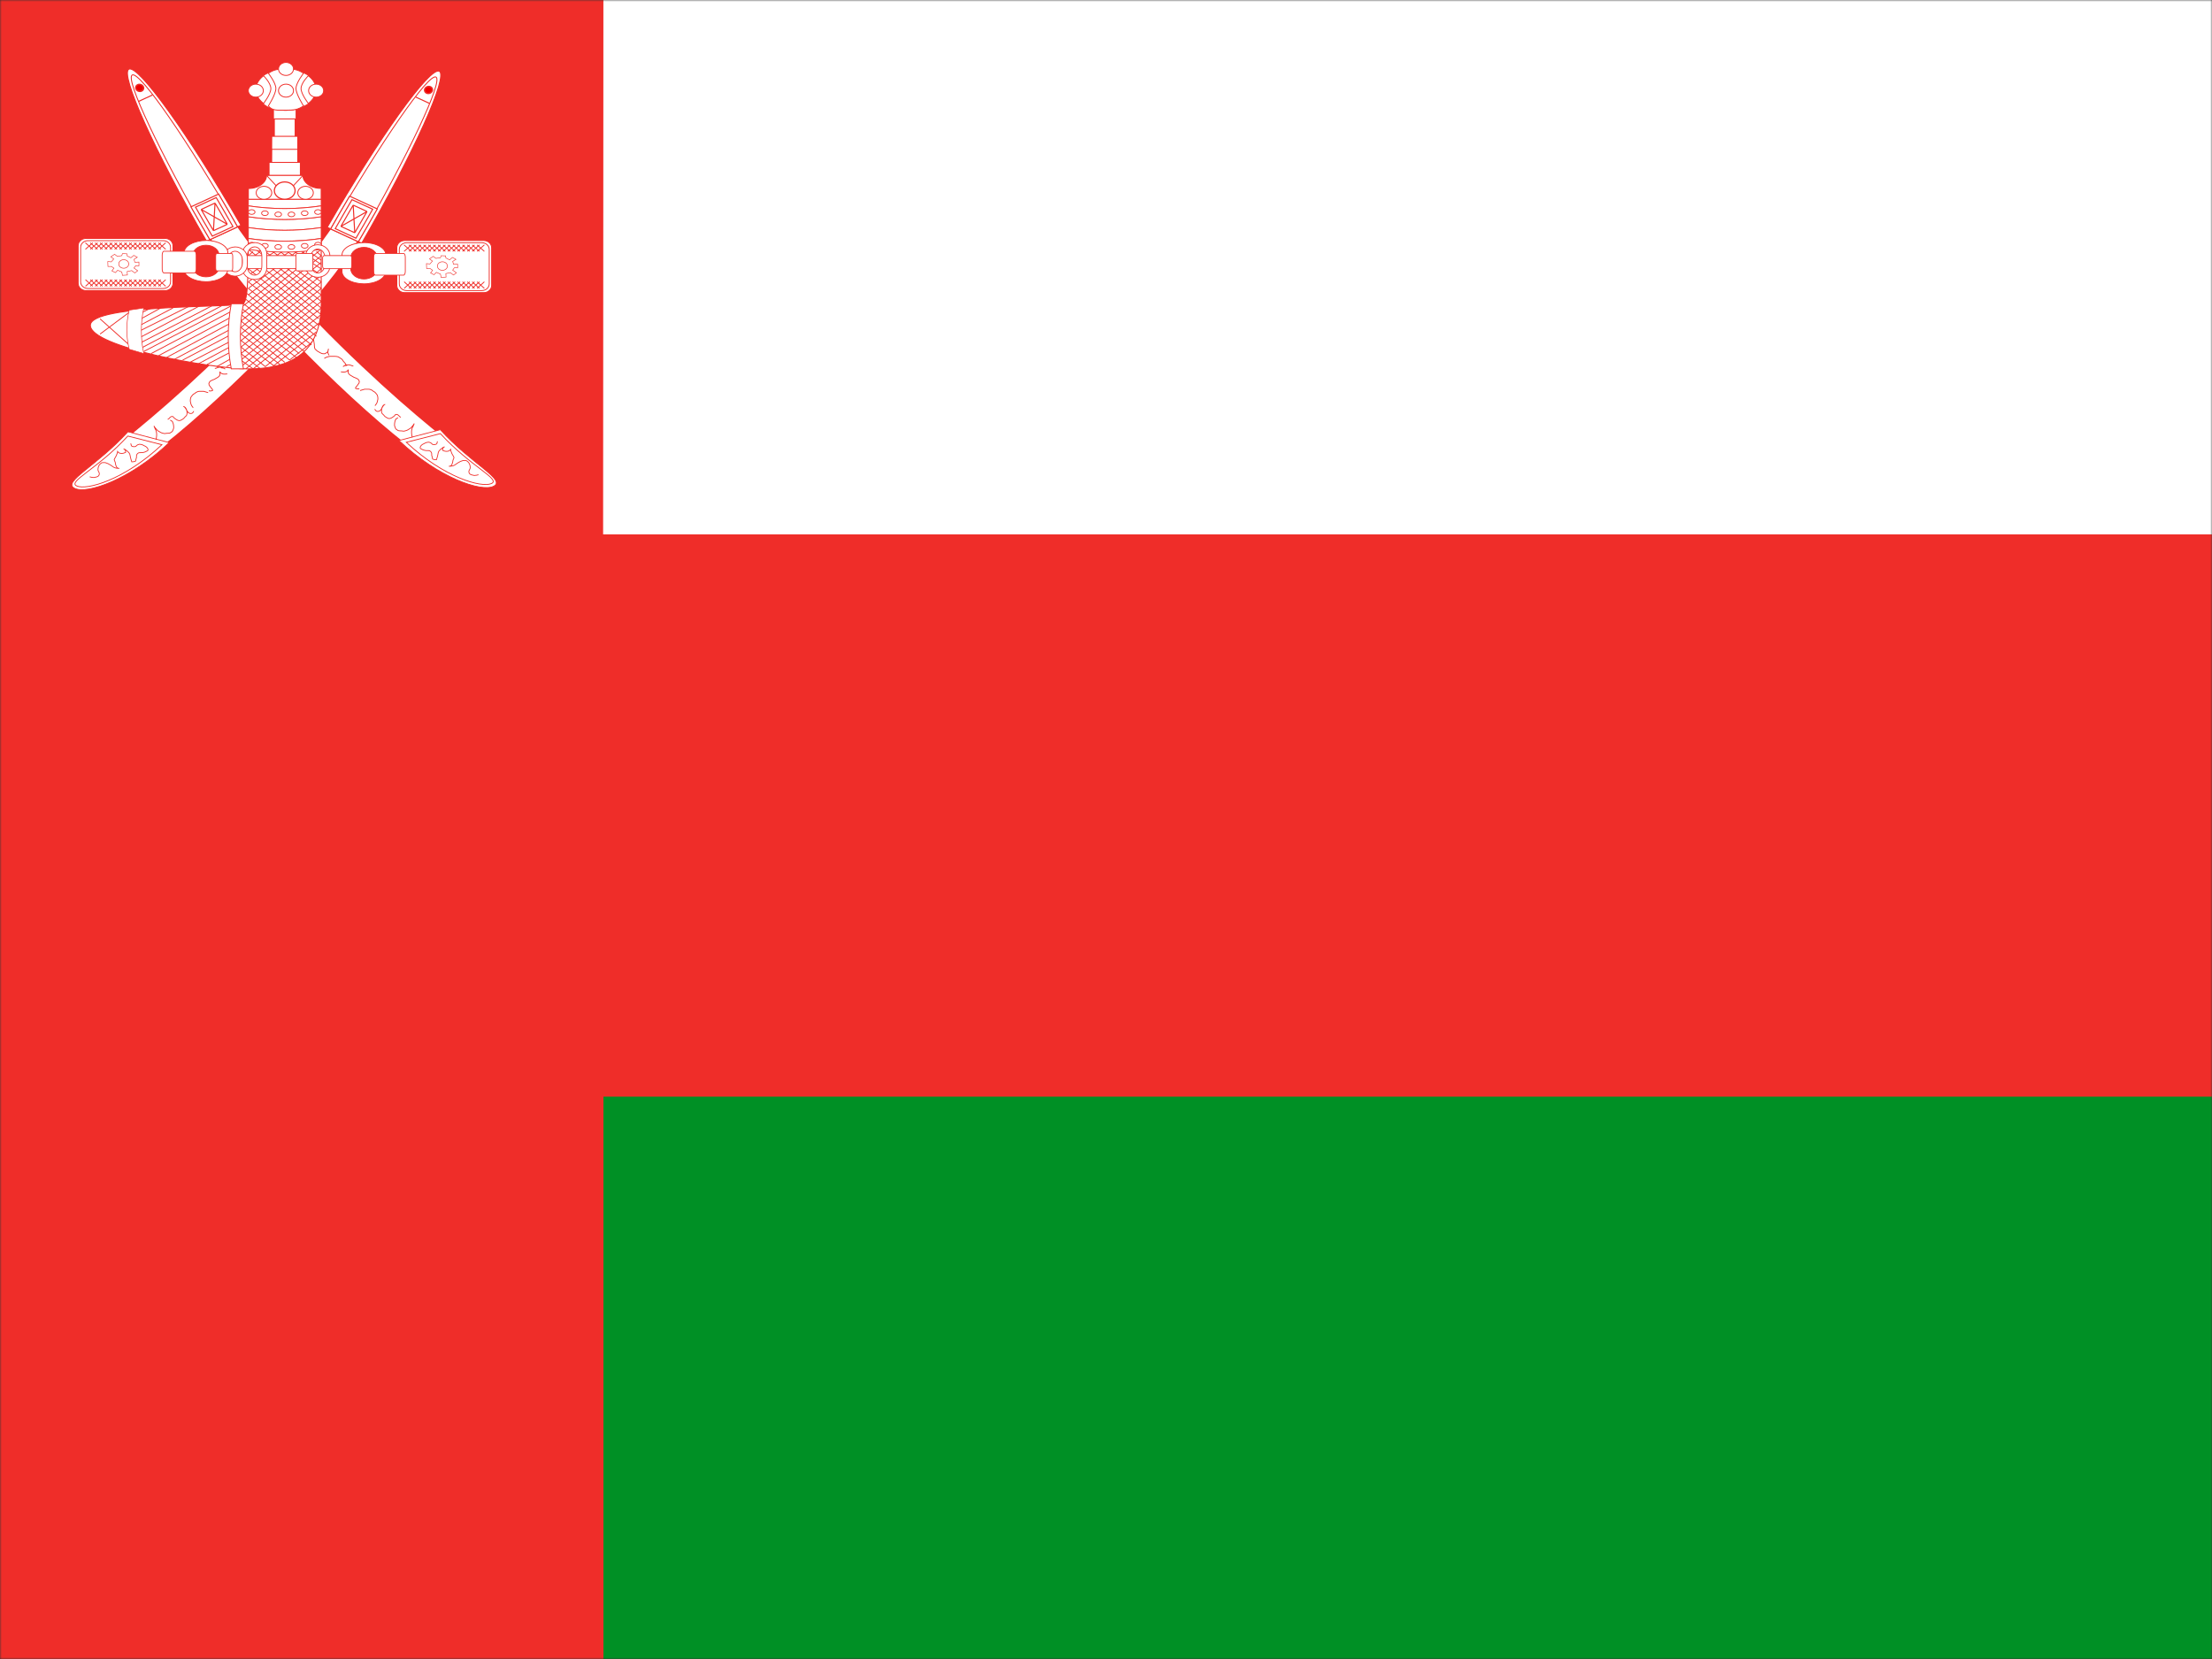 <svg width="640" height="480" viewBox="0 0 640 480" fill="none" xmlns="http://www.w3.org/2000/svg">
<rect x="0" y="0" width="640" height="480" fill="#333333" stroke="none"/>
<g clip-path="url(#clip0_3921_7037)">
<mask id="mask0_3921_7037" style="mask-type:luminance" maskUnits="userSpaceOnUse" x="0" y="0" width="640" height="480">
<path d="M0 0H640V480H0V0Z" fill="white"/>
</mask>
<g mask="url(#mask0_3921_7037)">
<path fill-rule="evenodd" clip-rule="evenodd" d="M-3.301 -21.6H698.999V531.4H-3.301V-21.6Z" fill="#EF2D29"/>
<path fill-rule="evenodd" clip-rule="evenodd" d="M174.6 317.3H710.3V525H174.6V317.3Z" fill="#009025"/>
<path fill-rule="evenodd" clip-rule="evenodd" d="M174.6 -35.4H739.5V154.6H174.5L174.6 -35.4Z" fill="white"/>
<path d="M140 69.589H117.055C115.817 69.589 114.812 70.526 114.812 71.683V82.578C114.812 83.734 115.817 84.671 117.055 84.671H140C141.238 84.671 142.242 83.734 142.242 82.578V71.683C142.242 70.526 141.238 69.589 140 69.589Z" fill="white" stroke="#EF2D28" stroke-width="0.263"/>
<path d="M139.424 70.228H117.651C116.478 70.228 115.527 71.094 115.527 72.162V82.134C115.527 83.202 116.478 84.068 117.651 84.068H139.424C140.597 84.068 141.548 83.202 141.548 82.134V72.162C141.548 71.094 140.597 70.228 139.424 70.228Z" fill="white" stroke="#EF2D28" stroke-width="0.244"/>
<path fill-rule="evenodd" clip-rule="evenodd" d="M127.627 73.978L128.939 74.03L128.993 74.633L130.074 75.183L130.912 74.487L131.926 75.038L130.98 75.64L131.21 76.471L132.399 76.419V77.509L131.453 77.468L130.966 78.153L132.048 78.932L131.21 79.575L130.304 78.89L128.993 79.16L129.06 80.167L127.627 80.271L127.438 79.295L126.249 78.797L125.586 79.482L124.572 78.973L125.167 78.194L124.451 77.696H123.437L123.383 76.273L124.397 76.367L125.113 75.536L124.275 74.892L125.356 74.165L126.127 74.757L127.438 74.57L127.627 73.978Z" fill="white" stroke="#EF2D28" stroke-width="0.154"/>
<path d="M128.001 78.207C128.802 78.207 129.451 77.654 129.451 76.973C129.451 76.292 128.802 75.74 128.001 75.74C127.2 75.74 126.551 76.292 126.551 76.973C126.551 77.654 127.2 78.207 128.001 78.207Z" fill="white" stroke="#EF2D28" stroke-width="0.166"/>
<path fill-rule="evenodd" clip-rule="evenodd" d="M119.04 70.849L116.916 72.73L119.04 70.849ZM120.449 70.849L118.326 72.73L120.449 70.849ZM121.839 70.849L119.735 72.73L121.839 70.849ZM123.248 70.849L121.144 72.73L123.248 70.849ZM124.657 70.849L122.553 72.73L124.657 70.849ZM126.066 70.849L123.962 72.73L126.066 70.849ZM127.475 70.849L125.372 72.73L127.475 70.849ZM128.885 70.849L126.781 72.73L128.885 70.849ZM130.294 70.849L128.17 72.73L130.294 70.849ZM131.703 70.849L129.56 72.73L131.703 70.849ZM133.073 70.849L130.969 72.73L133.073 70.849ZM134.482 70.849L132.378 72.73L134.482 70.849ZM128.865 70.849L126.781 72.73L128.865 70.849ZM135.911 70.849L133.807 72.73L135.911 70.849ZM137.32 70.849L135.216 72.73L137.32 70.849ZM138.729 70.849L136.625 72.73L138.729 70.849ZM140.138 70.849L138.035 72.73L140.138 70.849ZM138.035 70.849L140.138 72.73L138.035 70.849ZM136.625 70.849L138.729 72.73L136.625 70.849ZM135.216 70.849L137.32 72.73L135.216 70.849ZM133.807 70.849L135.911 72.73L133.807 70.849ZM132.398 70.849L134.502 72.73L132.398 70.849ZM130.989 70.849L133.092 72.73L130.989 70.849ZM129.579 70.849L131.703 72.73L129.579 70.849ZM128.17 70.849L130.274 72.73L128.17 70.849ZM126.741 70.849L128.865 72.73L126.741 70.849ZM125.352 70.849L127.456 72.73L125.352 70.849ZM123.943 70.849L126.046 72.73L123.943 70.849ZM122.533 70.849L124.637 72.73L122.533 70.849ZM128.17 70.849L130.274 72.73L128.17 70.849ZM121.144 70.849L123.228 72.73L121.144 70.849ZM119.715 70.849L121.839 72.73L119.715 70.849ZM118.306 70.849L120.429 72.73L118.306 70.849ZM116.896 70.849L119.04 72.73L116.896 70.849ZM119.04 81.531L116.936 83.429L119.04 81.531ZM120.429 81.531L118.306 83.429L120.429 81.531ZM121.858 81.531L119.735 83.429L121.858 81.531ZM123.248 81.531L121.144 83.429L123.248 81.531ZM124.657 81.531L122.553 83.429L124.657 81.531ZM126.066 81.531L123.962 83.429L126.066 81.531ZM127.475 81.531L125.391 83.429L127.475 81.531ZM128.885 81.531L126.781 83.429L128.885 81.531ZM130.294 81.531L128.17 83.429L130.294 81.531ZM131.683 81.531L129.56 83.429L131.683 81.531ZM133.132 81.531L131.008 83.429L133.132 81.531ZM134.522 81.531L132.418 83.429L134.522 81.531ZM128.885 81.531L126.781 83.429L128.885 81.531ZM135.911 81.531L133.807 83.429L135.911 81.531ZM137.32 81.531L135.216 83.429L137.32 81.531ZM138.729 81.531L136.625 83.429L138.729 81.531ZM140.138 81.531L138.035 83.429L140.138 81.531ZM138.035 81.531L140.138 83.429L138.035 81.531ZM136.625 81.531L138.729 83.429L136.625 81.531ZM135.216 81.531L137.32 83.429L135.216 81.531ZM133.807 81.531L135.911 83.429L133.807 81.531ZM132.398 81.531L134.502 83.429L132.398 81.531ZM130.989 81.531L133.112 83.429L130.989 81.531ZM129.56 81.531L131.683 83.429L129.56 81.531ZM128.17 81.531L130.274 83.429L128.17 81.531ZM126.781 81.531L128.885 83.429L126.781 81.531ZM125.372 81.531L127.475 83.429L125.372 81.531ZM123.962 81.531L126.066 83.429L123.962 81.531ZM122.553 81.531L124.657 83.429L122.553 81.531ZM128.19 81.531L130.294 83.429L128.19 81.531ZM121.164 81.531L123.248 83.429L121.164 81.531ZM119.735 81.531L121.858 83.429L119.735 81.531ZM118.326 81.531L120.449 83.429L118.326 81.531ZM116.936 81.531L119.04 83.429L116.936 81.531Z" fill="white"/>
<path d="M119.04 70.849L116.916 72.73M120.449 70.849L118.326 72.73M121.839 70.849L119.735 72.73M123.248 70.849L121.144 72.73M124.657 70.849L122.553 72.73M126.066 70.849L123.962 72.73M127.475 70.849L125.372 72.73M128.885 70.849L126.781 72.73L128.865 70.849M130.294 70.849L128.17 72.73M131.703 70.849L129.56 72.73M133.073 70.849L130.969 72.73M134.482 70.849L132.378 72.73M135.911 70.849L133.807 72.73M137.32 70.849L135.216 72.73M138.729 70.849L136.625 72.73M140.138 70.849L138.035 72.73M138.035 70.849L140.138 72.73M136.625 70.849L138.729 72.73M135.216 70.849L137.32 72.73M133.807 70.849L135.911 72.73M132.398 70.849L134.502 72.73M130.989 70.849L133.092 72.73M129.579 70.849L131.703 72.73M128.17 70.849L130.274 72.73M126.741 70.849L128.865 72.73M125.352 70.849L127.456 72.73M123.943 70.849L126.046 72.73M122.533 70.849L124.637 72.73M121.144 70.849L123.228 72.73M119.715 70.849L121.839 72.73M118.306 70.849L120.429 72.73M116.896 70.849L119.04 72.73M119.04 81.531L116.936 83.429M120.429 81.531L118.306 83.429M121.858 81.531L119.735 83.429M123.248 81.531L121.144 83.429M124.657 81.531L122.553 83.429M126.066 81.531L123.962 83.429M127.475 81.531L125.391 83.429M128.885 81.531L126.781 83.429M130.294 81.531L128.17 83.429M131.683 81.531L129.56 83.429M133.132 81.531L131.008 83.429M134.522 81.531L132.418 83.429M135.911 81.531L133.807 83.429M137.32 81.531L135.216 83.429M138.729 81.531L136.625 83.429M140.138 81.531L138.035 83.429M138.035 81.531L140.138 83.429M136.625 81.531L138.729 83.429M135.216 81.531L137.32 83.429M133.807 81.531L135.911 83.429M132.398 81.531L134.502 83.429M130.989 81.531L133.112 83.429M129.56 81.531L131.683 83.429M128.17 81.531L130.274 83.429M126.781 81.531L128.885 83.429M125.372 81.531L127.475 83.429M123.962 81.531L126.066 83.429M122.553 81.531L124.657 83.429M128.19 81.531L130.294 83.429M121.164 81.531L123.248 83.429M119.735 81.531L121.858 83.429M118.326 81.531L120.449 83.429M116.936 81.531L119.04 83.429" stroke="#EF2D28" stroke-width="0.244"/>
<path d="M47.8 68.989H24.856C23.617 68.989 22.613 69.926 22.613 71.083V81.977C22.613 83.134 23.617 84.071 24.856 84.071H47.8C49.039 84.071 50.043 83.134 50.043 81.977V71.083C50.043 69.926 49.039 68.989 47.8 68.989Z" fill="white" stroke="#EF2D28" stroke-width="0.263"/>
<path d="M47.225 69.627H25.452C24.279 69.627 23.328 70.493 23.328 71.561V81.534C23.328 82.602 24.279 83.468 25.452 83.468H47.225C48.398 83.468 49.349 82.602 49.349 81.534V71.561C49.349 70.493 48.398 69.627 47.225 69.627Z" fill="white" stroke="#EF2D28" stroke-width="0.244"/>
<path fill-rule="evenodd" clip-rule="evenodd" d="M35.428 73.378L36.739 73.43L36.794 74.033L37.875 74.583L38.713 73.887L39.727 74.438L38.781 75.04L39.011 75.871L40.2 75.819V76.909L39.254 76.867L38.767 77.553L39.849 78.332L39.011 78.975L38.105 78.29L36.794 78.56L36.861 79.567L35.428 79.671L35.239 78.695L34.049 78.197L33.387 78.882L32.373 78.373L32.968 77.594L32.252 77.096H31.238L31.184 75.673L32.197 75.767L32.914 74.936L32.076 74.292L33.157 73.565L33.928 74.157L35.239 73.97L35.428 73.378Z" fill="white" stroke="#EF2D28" stroke-width="0.154"/>
<path d="M35.802 77.607C36.602 77.607 37.252 77.054 37.252 76.373C37.252 75.692 36.602 75.139 35.802 75.139C35.001 75.139 34.352 75.692 34.352 76.373C34.352 77.054 35.001 77.607 35.802 77.607Z" fill="white" stroke="#EF2D28" stroke-width="0.166"/>
<path fill-rule="evenodd" clip-rule="evenodd" d="M26.841 70.249L24.717 72.129L26.841 70.249ZM28.25 70.249L26.126 72.129L28.25 70.249ZM29.639 70.249L27.535 72.129L29.639 70.249ZM31.049 70.249L28.945 72.129L31.049 70.249ZM32.458 70.249L30.354 72.129L32.458 70.249ZM33.867 70.249L31.763 72.129L33.867 70.249ZM35.276 70.249L33.172 72.129L35.276 70.249ZM36.685 70.249L34.582 72.129L36.685 70.249ZM38.095 70.249L35.971 72.129L38.095 70.249ZM39.504 70.249L37.36 72.129L39.504 70.249ZM40.873 70.249L38.77 72.129L40.873 70.249ZM42.283 70.249L40.179 72.129L42.283 70.249ZM36.666 70.249L34.582 72.129L36.666 70.249ZM43.712 70.249L41.608 72.129L43.712 70.249ZM45.121 70.249L43.017 72.129L45.121 70.249ZM46.53 70.249L44.426 72.129L46.53 70.249ZM47.939 70.249L45.835 72.129L47.939 70.249ZM45.835 70.249L47.939 72.129L45.835 70.249ZM44.426 70.249L46.53 72.129L44.426 70.249ZM43.017 70.249L45.121 72.129L43.017 70.249ZM41.608 70.249L43.712 72.129L41.608 70.249ZM40.199 70.249L42.302 72.129L40.199 70.249ZM38.789 70.249L40.893 72.129L38.789 70.249ZM37.38 70.249L39.504 72.129L37.38 70.249ZM35.971 70.249L38.075 72.129L35.971 70.249ZM34.542 70.249L36.666 72.129L34.542 70.249ZM33.153 70.249L35.256 72.129L33.153 70.249ZM31.743 70.249L33.847 72.129L31.743 70.249ZM30.334 70.249L32.438 72.129L30.334 70.249ZM35.971 70.249L38.075 72.129L35.971 70.249ZM28.945 70.249L31.029 72.129L28.945 70.249ZM27.516 70.249L29.639 72.129L27.516 70.249ZM26.107 70.249L28.23 72.129L26.107 70.249ZM24.697 70.249L26.841 72.129L24.697 70.249ZM26.841 80.93L24.737 82.829L26.841 80.93ZM28.23 80.93L26.107 82.829L28.23 80.93ZM29.659 80.93L27.535 82.829L29.659 80.93ZM31.049 80.93L28.945 82.829L31.049 80.93ZM32.458 80.93L30.354 82.829L32.458 80.93ZM33.867 80.93L31.763 82.829L33.867 80.93ZM35.276 80.93L33.192 82.829L35.276 80.93ZM36.685 80.93L34.582 82.829L36.685 80.93ZM38.095 80.93L35.971 82.829L38.095 80.93ZM39.484 80.93L37.36 82.829L39.484 80.93ZM40.933 80.93L38.809 82.829L40.933 80.93ZM42.322 80.93L40.218 82.829L42.322 80.93ZM36.685 80.93L34.582 82.829L36.685 80.93ZM43.712 80.93L41.608 82.829L43.712 80.93ZM45.121 80.93L43.017 82.829L45.121 80.93ZM46.53 80.93L44.426 82.829L46.53 80.93ZM47.939 80.93L45.835 82.829L47.939 80.93ZM45.835 80.93L47.939 82.829L45.835 80.93ZM44.426 80.93L46.53 82.829L44.426 80.93ZM43.017 80.93L45.121 82.829L43.017 80.93ZM41.608 80.93L43.712 82.829L41.608 80.93ZM40.199 80.93L42.302 82.829L40.199 80.93ZM38.789 80.93L40.913 82.829L38.789 80.93ZM37.36 80.93L39.484 82.829L37.36 80.93ZM35.971 80.93L38.075 82.829L35.971 80.93ZM34.582 80.93L36.685 82.829L34.582 80.93ZM33.172 80.93L35.276 82.829L33.172 80.93ZM31.763 80.93L33.867 82.829L31.763 80.93ZM30.354 80.93L32.458 82.829L30.354 80.93ZM35.991 80.93L38.095 82.829L35.991 80.93ZM28.965 80.93L31.049 82.829L28.965 80.93ZM27.535 80.93L29.659 82.829L27.535 80.93ZM26.126 80.93L28.25 82.829L26.126 80.93ZM24.737 80.93L26.841 82.829L24.737 80.93Z" fill="white"/>
<path d="M26.841 70.249L24.717 72.129M28.25 70.249L26.126 72.129M29.639 70.249L27.535 72.129M31.049 70.249L28.945 72.129M32.458 70.249L30.354 72.129M33.867 70.249L31.763 72.129M35.276 70.249L33.172 72.129M36.685 70.249L34.582 72.129L36.666 70.249M38.095 70.249L35.971 72.129M39.504 70.249L37.36 72.129M40.873 70.249L38.77 72.129M42.283 70.249L40.179 72.129M43.712 70.249L41.608 72.129M45.121 70.249L43.017 72.129M46.53 70.249L44.426 72.129M47.939 70.249L45.835 72.129M45.835 70.249L47.939 72.129M44.426 70.249L46.53 72.129M43.017 70.249L45.121 72.129M41.608 70.249L43.712 72.129M40.199 70.249L42.302 72.129M38.789 70.249L40.893 72.129M37.38 70.249L39.504 72.129M35.971 70.249L38.075 72.129M34.542 70.249L36.666 72.129M33.153 70.249L35.256 72.129M31.743 70.249L33.847 72.129M30.334 70.249L32.438 72.129M28.945 70.249L31.029 72.129M27.516 70.249L29.639 72.129M26.107 70.249L28.23 72.129M24.697 70.249L26.841 72.129M26.841 80.93L24.737 82.829M28.23 80.93L26.107 82.829M29.659 80.93L27.535 82.829M31.049 80.93L28.945 82.829M32.458 80.93L30.354 82.829M33.867 80.93L31.763 82.829M35.276 80.93L33.192 82.829M36.685 80.93L34.582 82.829M38.095 80.93L35.971 82.829M39.484 80.93L37.36 82.829M40.933 80.93L38.809 82.829M42.322 80.93L40.218 82.829M43.712 80.93L41.608 82.829M45.121 80.93L43.017 82.829M46.53 80.93L44.426 82.829M47.939 80.93L45.835 82.829M45.835 80.93L47.939 82.829M44.426 80.93L46.53 82.829M43.017 80.93L45.121 82.829M41.608 80.93L43.712 82.829M40.199 80.93L42.302 82.829M38.789 80.93L40.913 82.829M37.36 80.93L39.484 82.829M35.971 80.93L38.075 82.829M34.582 80.93L36.685 82.829M33.172 80.93L35.276 82.829M31.763 80.93L33.867 82.829M30.354 80.93L32.458 82.829M35.991 80.93L38.095 82.829M28.965 80.93L31.049 82.829M27.535 80.93L29.659 82.829M26.126 80.93L28.25 82.829M24.737 80.93L26.841 82.829" stroke="#EF2D28" stroke-width="0.244"/>
<path fill-rule="evenodd" clip-rule="evenodd" d="M65.675 100.559C31.545 134.031 16.986 138.259 23.831 140.961C30.676 143.663 52.648 126.384 75.507 103.453C98.366 80.522 112.368 60.098 105.523 57.396C98.678 54.694 101.985 64.988 65.675 100.559Z" fill="white" stroke="#EF2D28" stroke-width="0.408"/>
<path fill-rule="evenodd" clip-rule="evenodd" d="M36.989 124.915L48.957 128.055C37.703 138.755 25.04 143.138 21.527 141.257C18.014 139.376 27.859 134.975 37.008 124.932L36.989 124.915Z" fill="white" stroke="#EF2D28" stroke-width="0.225"/>
<path fill-rule="evenodd" clip-rule="evenodd" d="M36.985 126.161L46.846 128.669C35.883 138.957 25.037 141.875 22.233 140.612C19.411 139.367 28.092 135.835 36.985 126.161Z" fill="white" stroke="#EF2D28" stroke-width="0.236"/>
<path d="M73.643 99.13C73.615 99.291 73.531 100.011 73.461 100.297C73.461 100.694 73.419 100.992 73.377 101.302C73.265 101.575 73.279 101.823 72.944 101.923C72.788 102.17 72.541 102.363 72.245 102.469C71.976 102.66 71.68 102.819 71.364 102.941C71.033 103.065 70.665 103.091 70.316 103.015L69.533 102.469C69.477 102.221 69.421 101.861 69.351 101.612C69.46 101.944 69.521 102.286 69.533 102.63C69.505 103.003 69.351 103.177 69.184 103.475" stroke="#EF2D28" stroke-width="0.237"/>
<path d="M70.47 104.326L70.386 104.252C70.596 104.438 70.512 104.351 70.037 104.09C69.71 103.958 69.333 103.859 68.904 103.792H67.674C67.199 103.792 66.877 103.855 66.542 103.941C66.29 104.165 65.927 104.289 65.661 104.488C65.425 104.646 65.246 104.862 65.144 105.108C64.906 105.319 64.753 105.642 64.529 105.804C64.431 106.164 64.236 106.151 64.096 106.424C64.515 106.449 64.837 106.499 65.06 106.735C65.424 106.896 64.753 106.573 64.613 106.424C64.333 106.35 64.264 106.275 63.83 106.275C63.439 106.151 63.187 106.362 62.782 106.424C62.544 106.548 62.474 106.586 62.167 106.586" stroke="#EF2D28" stroke-width="0.237"/>
<path d="M65.762 108.189C65.58 108.189 64.769 108.326 64.448 108.189C64.084 108.102 63.889 107.941 63.665 107.643C63.553 107.432 63.665 108.015 63.665 108.264C63.623 108.723 63.469 108.723 63.218 109.033C62.966 109.182 62.7 109.381 62.435 109.505C62.202 109.674 61.937 109.804 61.652 109.89C61.354 109.997 61.093 110.126 60.869 110.275C60.576 110.461 60.59 110.684 60.422 110.982C60.464 111.355 60.534 111.578 60.772 111.752C60.883 112.013 61.107 112.273 61.303 112.447C61.512 112.819 61.764 112.981 61.219 113.068C60.911 113.192 60.744 113.093 60.422 113.068" stroke="#EF2D28" stroke-width="0.237"/>
<path d="M60.221 113.599C59.997 113.549 59.242 113.326 58.907 113.214H57.677C57.215 113.251 57.118 113.375 56.726 113.524C56.461 113.76 56.293 113.922 55.929 114.071C55.748 114.282 55.37 114.654 55.231 114.927C55.117 115.248 55.06 115.584 55.063 115.92C55.063 116.38 55.203 116.467 55.231 116.864C55.327 117.206 55.509 117.524 55.762 117.795C55.79 117.878 55.846 117.927 55.929 117.944" stroke="#EF2D28" stroke-width="0.237"/>
<path d="M56.098 118.956C56.058 118.956 55.979 119.152 55.85 119.318C55.562 119.612 55.532 119.632 55.105 119.632C54.708 119.612 54.758 119.475 54.48 119.387C54.351 119.191 54.192 119.034 54.043 118.77C53.944 118.613 53.855 118.368 53.746 118.221C53.627 118.035 53.488 117.897 53.369 117.731C53.249 117.682 53.21 117.633 53.051 117.604C53.408 117.662 53.448 117.79 53.676 117.976L53.984 118.525C54.023 118.789 54.103 118.995 54.113 119.318C54.113 119.661 54.113 119.896 53.984 120.181C53.835 120.328 53.736 120.484 53.547 120.612C53.391 120.762 53.248 120.926 53.12 121.102L52.555 121.464C52.376 121.572 52.168 121.68 51.88 121.709C51.513 121.68 51.404 121.582 51.136 121.464C50.898 121.298 50.719 121.19 50.51 121.033C50.339 120.894 50.192 120.728 50.074 120.543C49.746 120.465 49.528 120.494 49.33 120.671C49.162 120.787 49.017 120.934 48.903 121.102C48.803 121.151 48.625 121.298 48.526 121.347" stroke="#EF2D28" stroke-width="0.227"/>
<path d="M49.242 121.547C49.34 121.583 49.711 121.84 49.858 121.926C49.957 122.256 50.118 122.427 50.167 122.782C50.241 123.108 50.27 123.463 50.253 123.846C50.167 124.237 50.007 124.518 49.858 124.824C49.612 124.995 49.488 125.118 49.168 125.289C48.871 125.346 48.538 125.374 48.168 125.374C47.921 125.448 47.477 125.484 47.243 125.374C46.897 125.325 46.638 125.191 46.392 125.069C46.108 124.91 45.935 124.751 45.627 124.604C45.454 124.392 45.248 124.164 45.01 123.919C44.812 123.662 44.676 123.516 44.541 123.234C44.681 123.544 44.808 123.85 44.923 124.151C45.108 124.469 45.207 124.592 45.232 124.983C45.355 125.301 45.318 125.692 45.318 126.059C45.281 126.304 45.269 126.768 45.158 126.976V127.209" stroke="#EF2D28" stroke-width="0.233"/>
<path d="M37.862 128.41V128.534C37.836 128.227 37.882 128.375 38.001 128.978C38.22 129.226 38.795 129.297 39.232 129.191C39.629 128.889 39.629 128.659 40.343 128.534C41.058 128.57 41.336 128.747 41.733 128.978C42.151 129.125 42.501 129.394 42.725 129.741C42.864 130.114 42.944 130.38 42.467 130.522C42.053 130.771 41.575 130.924 41.078 130.965C40.522 130.965 40.105 130.912 39.847 131.196C39.45 131.551 39.49 131.764 39.49 132.403C39.351 132.598 39.331 133.183 39.232 133.414C38.889 133.572 38.505 133.645 38.12 133.627C37.982 133.272 37.843 132.669 37.743 132.296C37.644 131.906 37.624 131.338 37.366 131.072C37.137 130.767 36.848 130.503 36.513 130.291C36.312 130.088 36.05 129.94 35.759 129.865C36.255 130.078 36.314 130.327 36.374 130.859C35.957 131.036 35.838 131.178 35.143 131.196C34.449 131.143 34.29 130.983 34.032 130.628C33.972 131.196 33.774 131.373 33.635 131.87C33.397 132.19 33.297 132.527 33.039 132.97C33.139 133.503 33.377 133.521 33.397 134.177C33.556 134.621 33.556 135.029 33.893 135.295C34.052 135.472 34.171 135.49 34.528 135.508C33.813 135.508 33.377 135.437 32.901 135.188L31.908 134.514C31.46 134.213 30.956 133.985 30.419 133.84C29.844 133.84 29.427 133.787 29.189 134.071C28.845 134.307 28.593 134.68 28.435 135.188C28.335 135.756 28.276 136.147 28.574 136.519C28.772 136.945 28.832 137.105 28.574 137.619C28.276 137.974 27.859 138.027 27.184 138.169C26.708 138.146 26.298 138.075 25.954 137.957" stroke="#EF2D28" stroke-width="0.225"/>
<path fill-rule="evenodd" clip-rule="evenodd" d="M104.657 70.378C119.792 44.18 129.831 21.855 127.094 20.591C124.329 19.315 109.804 39.568 94.668 65.766L104.657 70.378Z" fill="white" stroke="#EF2D28" stroke-width="0.31"/>
<path fill-rule="evenodd" clip-rule="evenodd" d="M103.658 69.936C118.26 44.661 128.315 23.296 126.126 22.285C123.913 21.264 110.269 40.972 95.667 66.246" fill="white"/>
<path d="M103.658 69.936C118.26 44.661 128.315 23.296 126.126 22.285C123.913 21.264 110.269 40.972 95.667 66.246" stroke="#EF2D28" stroke-width="0.272"/>
<path fill-rule="evenodd" clip-rule="evenodd" d="M101.149 56.751C99.371 59.704 97.488 63.089 95.666 66.242L103.679 69.942C105.501 66.788 107.497 63.456 109.162 60.451L101.149 56.751Z" fill="white" stroke="#EF2D28" stroke-width="0.309"/>
<path fill-rule="evenodd" clip-rule="evenodd" d="M101.847 57.772C100.06 60.741 98.832 62.99 97.001 66.159L102.983 68.921C104.805 65.768 106.163 63.539 107.828 60.534L101.847 57.772Z" fill="white" stroke="#EF2D28" stroke-width="0.309"/>
<path fill-rule="evenodd" clip-rule="evenodd" d="M106.193 61.197L102.187 59.347L98.635 65.495L102.641 67.345L106.193 61.197ZM106.193 61.197L98.635 65.495L106.193 61.197ZM102.641 67.345L102.187 59.347L102.641 67.345ZM124.264 29.919L120.257 28.069L124.264 29.919Z" fill="white"/>
<path d="M106.193 61.197L102.187 59.347M106.193 61.197L102.641 67.345M106.193 61.197L98.635 65.495M102.187 59.347L98.635 65.495M102.187 59.347L102.641 67.345M98.635 65.495L102.641 67.345M124.264 29.919L120.257 28.069" stroke="#EF2D28" stroke-width="0.309"/>
<path d="M124.24 27.009C123.624 27.165 123.013 26.852 122.874 26.311C122.735 25.769 123.121 25.204 123.737 25.049C124.353 24.893 124.964 25.206 125.103 25.747C125.242 26.289 124.856 26.854 124.24 27.009Z" fill="#EF0000" stroke="#EF2D28" stroke-width="0.401"/>
<path fill-rule="evenodd" clip-rule="evenodd" d="M98.724 99.959C132.853 133.431 147.413 137.659 140.568 140.361C133.723 143.063 111.751 125.784 88.891 102.853C66.032 79.923 52.03 59.498 58.875 56.796C65.72 54.095 62.413 64.388 98.724 99.959Z" fill="white" stroke="#EF2D28" stroke-width="0.408"/>
<path fill-rule="evenodd" clip-rule="evenodd" d="M127.41 124.314L115.441 127.455C126.695 138.155 139.358 142.538 142.871 140.657C146.384 138.776 136.54 134.375 127.39 124.332L127.41 124.314Z" fill="white" stroke="#EF2D28" stroke-width="0.225"/>
<path fill-rule="evenodd" clip-rule="evenodd" d="M127.415 125.461L117.555 127.969C128.517 138.257 139.363 141.175 142.167 139.912C144.99 138.667 136.309 135.135 127.415 125.461Z" fill="white" stroke="#EF2D28" stroke-width="0.236"/>
<path d="M90.756 98.43C90.784 98.591 90.868 99.311 90.938 99.597C90.938 99.994 90.98 100.292 91.021 100.602C91.133 100.875 91.119 101.124 91.455 101.223C91.611 101.47 91.857 101.663 92.154 101.769C92.423 101.96 92.719 102.119 93.034 102.241C93.366 102.365 93.733 102.391 94.083 102.315L94.865 101.769C94.921 101.521 94.977 101.161 95.047 100.912C94.939 101.244 94.877 101.586 94.865 101.93C94.893 102.303 95.047 102.477 95.215 102.775" stroke="#EF2D28" stroke-width="0.237"/>
<path d="M93.931 103.626L94.014 103.552C93.805 103.738 93.889 103.651 94.364 103.39C94.69 103.258 95.067 103.159 95.496 103.093H96.726C97.201 103.093 97.523 103.155 97.858 103.241C98.11 103.465 98.474 103.589 98.739 103.788C98.975 103.946 99.155 104.162 99.256 104.408C99.494 104.619 99.648 104.942 99.871 105.104C99.969 105.464 100.165 105.451 100.305 105.724C99.885 105.749 99.564 105.799 99.34 106.035C98.977 106.196 99.648 105.873 99.787 105.724C100.067 105.65 100.137 105.575 100.57 105.575C100.962 105.451 101.213 105.662 101.619 105.724C101.856 105.848 101.926 105.886 102.234 105.886" stroke="#EF2D28" stroke-width="0.237"/>
<path d="M98.637 107.589C98.818 107.589 99.629 107.726 99.951 107.589C100.314 107.502 100.51 107.341 100.733 107.043C100.845 106.832 100.733 107.415 100.733 107.664C100.775 108.123 100.929 108.123 101.181 108.433C101.432 108.582 101.698 108.781 101.963 108.905C102.196 109.074 102.462 109.204 102.746 109.29C103.044 109.397 103.305 109.526 103.529 109.675C103.823 109.861 103.809 110.084 103.976 110.382C103.934 110.755 103.864 110.978 103.627 111.152C103.515 111.413 103.291 111.673 103.096 111.847C102.886 112.22 102.634 112.381 103.18 112.468C103.487 112.592 103.655 112.493 103.976 112.468" stroke="#EF2D28" stroke-width="0.237"/>
<path d="M104.178 112.999C104.401 112.949 105.156 112.726 105.492 112.614H106.722C107.183 112.651 107.281 112.775 107.672 112.924C107.938 113.16 108.106 113.322 108.469 113.471C108.651 113.682 109.028 114.054 109.168 114.327C109.282 114.648 109.338 114.983 109.336 115.32C109.336 115.78 109.196 115.866 109.168 116.264C109.071 116.605 108.89 116.924 108.637 117.195C108.609 117.278 108.553 117.327 108.469 117.344" stroke="#EF2D28" stroke-width="0.237"/>
<path d="M108.4 118.356C108.44 118.356 108.519 118.552 108.648 118.718C108.936 119.012 108.966 119.032 109.393 119.032C109.79 119.012 109.74 118.875 110.018 118.787C110.147 118.591 110.306 118.434 110.455 118.17C110.554 118.013 110.643 117.768 110.752 117.621C110.871 117.435 111.01 117.298 111.129 117.131C111.249 117.082 111.288 117.033 111.447 117.004C111.09 117.062 111.05 117.19 110.822 117.376L110.514 117.925C110.475 118.189 110.395 118.395 110.385 118.718C110.385 119.061 110.385 119.297 110.514 119.581C110.663 119.728 110.762 119.885 110.951 120.012C111.108 120.162 111.25 120.326 111.378 120.502L111.943 120.864C112.122 120.972 112.33 121.08 112.618 121.109C112.985 121.08 113.094 120.982 113.362 120.864C113.601 120.698 113.779 120.59 113.988 120.433C114.159 120.294 114.306 120.129 114.424 119.943C114.752 119.865 114.97 119.894 115.169 120.071C115.336 120.188 115.481 120.334 115.595 120.502C115.695 120.551 115.873 120.698 115.972 120.747" stroke="#EF2D28" stroke-width="0.227"/>
<path d="M115.159 120.847C115.06 120.883 114.69 121.14 114.542 121.226C114.443 121.556 114.283 121.727 114.233 122.082C114.159 122.408 114.131 122.763 114.147 123.146C114.233 123.537 114.394 123.818 114.542 124.124C114.789 124.295 114.912 124.418 115.233 124.589C115.529 124.646 115.862 124.674 116.232 124.674C116.479 124.748 116.923 124.784 117.158 124.674C117.503 124.625 117.762 124.491 118.009 124.369C118.293 124.21 118.465 124.051 118.774 123.904C118.947 123.692 119.152 123.464 119.391 123.219C119.588 122.962 119.724 122.816 119.86 122.534C119.72 122.844 119.592 123.15 119.477 123.451C119.292 123.769 119.193 123.892 119.169 124.283C119.045 124.601 119.082 124.992 119.082 125.359C119.119 125.604 119.132 126.068 119.243 126.276V126.509" stroke="#EF2D28" stroke-width="0.233"/>
<path d="M126.536 127.81V127.934C126.562 127.627 126.516 127.775 126.397 128.378C126.179 128.626 125.603 128.697 125.166 128.591C124.769 128.289 124.769 128.059 124.055 127.934C123.34 127.97 123.063 128.147 122.666 128.378C122.248 128.525 121.898 128.794 121.673 129.141C121.534 129.514 121.455 129.78 121.931 129.922C122.345 130.171 122.823 130.324 123.321 130.365C123.876 130.365 124.293 130.312 124.551 130.596C124.948 130.951 124.908 131.164 124.908 131.803C125.047 131.998 125.067 132.583 125.166 132.814C125.509 132.971 125.893 133.045 126.278 133.027C126.417 132.672 126.556 132.069 126.655 131.696C126.754 131.306 126.774 130.738 127.032 130.472C127.261 130.167 127.55 129.903 127.886 129.691C128.086 129.488 128.348 129.34 128.64 129.265C128.144 129.478 128.084 129.726 128.025 130.259C128.441 130.436 128.56 130.578 129.255 130.596C129.95 130.543 130.109 130.383 130.367 130.028C130.426 130.596 130.625 130.773 130.764 131.27C131.002 131.59 131.101 131.927 131.359 132.37C131.26 132.903 131.022 132.92 131.002 133.577C130.843 134.021 130.843 134.429 130.506 134.695C130.347 134.872 130.228 134.89 129.87 134.908C130.585 134.908 131.022 134.837 131.498 134.588L132.49 133.914C132.938 133.613 133.442 133.384 133.979 133.24C134.555 133.24 134.971 133.187 135.21 133.47C135.554 133.707 135.805 134.08 135.964 134.588C136.063 135.156 136.123 135.547 135.825 135.919C135.626 136.345 135.567 136.505 135.825 137.019C136.123 137.374 136.539 137.427 137.214 137.569C137.691 137.546 138.101 137.475 138.445 137.356" stroke="#EF2D28" stroke-width="0.225"/>
<path fill-rule="evenodd" clip-rule="evenodd" d="M59.744 69.778C44.608 43.58 34.57 21.255 37.307 19.991C40.072 18.715 54.596 38.968 69.732 65.166L59.744 69.778Z" fill="white" stroke="#EF2D28" stroke-width="0.31"/>
<path fill-rule="evenodd" clip-rule="evenodd" d="M60.742 69.335C46.141 44.061 36.085 22.696 38.275 21.685C40.487 20.664 54.132 40.372 68.733 65.646" fill="white"/>
<path d="M60.742 69.335C46.141 44.061 36.085 22.696 38.275 21.685C40.487 20.664 54.132 40.372 68.733 65.646" stroke="#EF2D28" stroke-width="0.272"/>
<path fill-rule="evenodd" clip-rule="evenodd" d="M63.251 56.151C65.029 59.104 66.913 62.488 68.734 65.641L60.721 69.341C58.899 66.188 56.903 62.856 55.238 59.851L63.251 56.151Z" fill="white" stroke="#EF2D28" stroke-width="0.309"/>
<path fill-rule="evenodd" clip-rule="evenodd" d="M62.554 57.172C64.341 60.141 65.569 62.39 67.399 65.559L61.417 68.321C59.596 65.168 58.237 62.939 56.572 59.934L62.554 57.172Z" fill="white" stroke="#EF2D28" stroke-width="0.309"/>
<path fill-rule="evenodd" clip-rule="evenodd" d="M58.207 60.597L62.214 58.747L65.766 64.895L61.759 66.745L58.207 60.597ZM58.207 60.597L65.766 64.895L58.207 60.597ZM61.759 66.745L62.214 58.747L61.759 66.745ZM40.137 29.318L44.143 27.468L40.137 29.318Z" fill="white"/>
<path d="M58.207 60.597L62.214 58.747M58.207 60.597L61.759 66.745M58.207 60.597L65.766 64.895M62.214 58.747L65.766 64.895M62.214 58.747L61.759 66.745M65.766 64.895L61.759 66.745M40.137 29.318L44.143 27.468" stroke="#EF2D28" stroke-width="0.309"/>
<path d="M40.16 26.409C40.776 26.565 41.388 26.252 41.527 25.711C41.666 25.169 41.279 24.604 40.663 24.448C40.048 24.293 39.436 24.606 39.297 25.147C39.158 25.689 39.545 26.254 40.16 26.409Z" fill="#EF0000" stroke="#EF2D28" stroke-width="0.401"/>
<path fill-rule="evenodd" clip-rule="evenodd" d="M71.847 56.426C71.847 78.429 71.979 86.715 70.365 87.851C68.83 89.075 26.145 87.851 26.145 94.132C26.145 100.413 61.288 106.73 71.847 106.73C85.925 106.73 92.956 100.437 92.938 87.851V56.444H71.847V56.426Z" fill="white" stroke="#EF2D28" stroke-width="0.282"/>
<path fill-rule="evenodd" clip-rule="evenodd" d="M71.856 62.707V65.847C78.833 66.894 85.957 66.894 92.934 65.847V62.707C85.957 63.753 78.833 63.753 71.856 62.707Z" fill="white" stroke="#EF2D28" stroke-width="0.244"/>
<path fill-rule="evenodd" clip-rule="evenodd" d="M71.856 56.425V59.566C78.833 60.612 85.957 60.612 92.934 59.566V56.425C85.957 57.472 78.833 57.472 71.856 56.425Z" fill="white" stroke="#EF2D28" stroke-width="0.244"/>
<path fill-rule="evenodd" clip-rule="evenodd" d="M71.856 59.566V62.707C78.833 63.753 85.957 63.753 92.934 62.707V59.566C85.957 60.612 78.833 60.612 71.856 59.566Z" fill="white" stroke="#EF2D28" stroke-width="0.244"/>
<path fill-rule="evenodd" clip-rule="evenodd" d="M71.856 65.847V68.988C78.833 70.034 85.957 70.034 92.934 68.988V65.847C85.957 66.894 78.833 66.894 71.856 65.847Z" fill="white" stroke="#EF2D28" stroke-width="0.244"/>
<path d="M72.813 62.023C73.345 62.023 73.777 61.72 73.777 61.345C73.777 60.97 73.345 60.666 72.813 60.666C72.281 60.666 71.85 60.97 71.85 61.345C71.85 61.72 72.281 62.023 72.813 62.023Z" fill="white" stroke="#EF2D28" stroke-width="0.231"/>
<path d="M76.645 62.362C77.177 62.362 77.609 62.058 77.609 61.683C77.609 61.308 77.177 61.004 76.645 61.004C76.113 61.004 75.682 61.308 75.682 61.683C75.682 62.058 76.113 62.362 76.645 62.362Z" fill="white" stroke="#EF2D28" stroke-width="0.231"/>
<path d="M80.489 62.707C81.021 62.707 81.452 62.403 81.452 62.028C81.452 61.653 81.021 61.349 80.489 61.349C79.957 61.349 79.525 61.653 79.525 62.028C79.525 62.403 79.957 62.707 80.489 62.707Z" fill="white" stroke="#EF2D28" stroke-width="0.231"/>
<path d="M84.321 62.707C84.853 62.707 85.284 62.403 85.284 62.028C85.284 61.653 84.853 61.349 84.321 61.349C83.789 61.349 83.357 61.653 83.357 62.028C83.357 62.403 83.789 62.707 84.321 62.707Z" fill="white" stroke="#EF2D28" stroke-width="0.231"/>
<path d="M88.153 62.362C88.685 62.362 89.117 62.058 89.117 61.683C89.117 61.308 88.685 61.004 88.153 61.004C87.621 61.004 87.189 61.308 87.189 61.683C87.189 62.058 87.621 62.362 88.153 62.362Z" fill="white" stroke="#EF2D28" stroke-width="0.231"/>
<path d="M91.997 62.023C92.529 62.023 92.96 61.72 92.96 61.345C92.96 60.97 92.529 60.666 91.997 60.666C91.465 60.666 91.033 60.97 91.033 61.345C91.033 61.72 91.465 62.023 91.997 62.023Z" fill="white" stroke="#EF2D28" stroke-width="0.231"/>
<path fill-rule="evenodd" clip-rule="evenodd" d="M71.855 72.129L92.933 89.11L71.855 72.129ZM73.958 72.129L92.953 87.212L73.958 72.129ZM76.757 72.768L92.953 85.349L76.757 72.768ZM78.861 72.75L92.953 83.45L78.861 72.75ZM80.985 72.768L92.933 81.569L80.985 72.768ZM83.088 72.768L92.933 79.688L83.088 72.768ZM85.192 72.768L92.933 77.79L85.192 72.768ZM87.336 72.768L92.973 76.53L87.336 72.768ZM89.42 72.768L92.953 75.288L89.42 72.768ZM91.544 72.768L92.933 74.01L91.544 72.768ZM71.855 74.01L92.933 91.009L71.855 74.01ZM92.933 72.147L69.711 90.991L92.933 72.147ZM90.809 72.129L70.425 88.489L90.809 72.129ZM88.011 72.768L71.835 85.331L88.011 72.768ZM85.887 72.768L71.835 83.45L85.887 72.768ZM83.803 72.768L71.855 81.569L83.803 72.768ZM81.699 72.768L71.855 79.688L81.699 72.768ZM79.595 72.768L71.855 77.79L79.595 72.768ZM77.452 72.768L71.835 76.53L77.452 72.768ZM75.348 72.768L71.835 75.288L75.348 72.768ZM73.224 72.768L71.835 74.01L73.224 72.768ZM92.933 74.01L69.711 92.908L92.933 74.01ZM92.933 75.927L69.711 94.771L92.933 75.927ZM92.933 77.79L69.711 96.652L92.933 77.79ZM92.933 79.671L69.711 98.568L92.933 79.671ZM92.933 81.587L69.711 100.431L92.933 81.587ZM92.933 83.45L69.711 102.312L92.933 83.45ZM92.933 85.331L69.711 104.193L92.933 85.331ZM92.933 87.23L69.711 106.091L92.933 87.23ZM92.933 89.11L71.12 106.712L92.933 89.11ZM92.933 90.991L73.244 106.712L92.933 90.991ZM92.219 93.511L76.737 106.091L92.219 93.511ZM91.544 96.013L78.881 106.074L91.544 96.013ZM90.135 99.153L83.783 104.175L90.135 99.153ZM71.855 75.891L92.238 92.233L71.855 75.891ZM71.855 77.772L92.238 94.132L71.855 77.772ZM71.855 79.688L91.544 95.392L71.855 79.688ZM71.855 81.552L91.544 97.29L71.855 81.552ZM71.855 83.45L90.829 98.532L71.855 83.45ZM71.14 84.71L90.135 99.792L71.14 84.71ZM71.14 86.609L88.725 100.449L71.14 86.609ZM70.445 87.851L88.031 101.691L70.445 87.851ZM69.711 89.093L86.582 102.294L69.711 89.093ZM69.711 90.974L85.887 103.554L69.711 90.974ZM69.711 92.872L83.803 104.175L69.711 92.872Z" fill="white"/>
<path d="M71.855 72.129L92.933 89.11L71.12 106.712M73.958 72.129L92.953 87.212M76.757 72.768L92.953 85.349M78.861 72.75L92.953 83.45M80.985 72.768L92.933 81.569M83.088 72.768L92.933 79.688M85.192 72.768L92.933 77.79L69.711 96.652M87.336 72.768L92.973 76.53M89.42 72.768L92.953 75.288M91.544 72.768L92.933 74.01L69.711 92.908M71.855 74.01L92.933 91.009M92.933 72.147L69.711 90.991M90.809 72.129L70.425 88.489M88.011 72.768L71.835 85.331M85.887 72.768L71.835 83.45M83.803 72.768L71.855 81.569M81.699 72.768L71.855 79.688L91.544 95.392M79.595 72.768L71.855 77.79M77.452 72.768L71.835 76.53M75.348 72.768L71.835 75.288M73.224 72.768L71.835 74.01M92.933 75.927L69.711 94.771M92.933 79.671L69.711 98.568M92.933 81.587L69.711 100.431M92.933 83.45L69.711 102.312M92.933 85.331L69.711 104.193M92.933 87.23L69.711 106.091M92.933 90.991L73.244 106.712M92.219 93.511L76.737 106.091M91.544 96.013L78.881 106.074M90.135 99.153L83.783 104.175M71.855 75.891L92.238 92.233M71.855 77.772L92.238 94.132M71.855 81.552L91.544 97.29M71.855 83.45L90.829 98.532M71.14 84.71L90.135 99.792M71.14 86.609L88.725 100.449M70.445 87.851L88.031 101.691M69.711 89.093L86.582 102.294M69.711 90.974L85.887 103.554M69.711 92.872L83.803 104.175" stroke="#EF2D28" stroke-width="0.244"/>
<path fill-rule="evenodd" clip-rule="evenodd" d="M71.856 69.006V72.147C78.833 73.193 85.957 73.193 92.934 72.147V69.006C85.957 70.052 78.833 70.052 71.856 69.006Z" fill="white" stroke="#EF2D28" stroke-width="0.244"/>
<path fill-rule="evenodd" clip-rule="evenodd" d="M69.731 94.771L82.394 104.832L69.731 94.771ZM69.731 96.669L80.985 105.453L69.731 96.669ZM69.731 98.532L79.575 106.091L69.731 98.532ZM69.731 100.413L76.777 106.091L69.731 100.413ZM69.711 102.312L75.348 106.712L69.711 102.312ZM69.711 104.193L73.224 106.712L69.711 104.193Z" fill="white"/>
<path d="M69.731 94.771L82.394 104.832M69.731 96.669L80.985 105.453M69.731 98.532L79.575 106.091M69.731 100.413L76.777 106.091M69.711 102.312L75.348 106.712M69.711 104.193L73.224 106.712" stroke="#EF2D28" stroke-width="0.244"/>
<path d="M72.813 71.463C73.345 71.463 73.777 71.159 73.777 70.784C73.777 70.409 73.345 70.106 72.813 70.106C72.281 70.106 71.85 70.409 71.85 70.784C71.85 71.159 72.281 71.463 72.813 71.463Z" fill="white" stroke="#EF2D28" stroke-width="0.231"/>
<path d="M76.645 71.801C77.177 71.801 77.609 71.497 77.609 71.123C77.609 70.748 77.177 70.444 76.645 70.444C76.113 70.444 75.682 70.748 75.682 71.123C75.682 71.497 76.113 71.801 76.645 71.801Z" fill="white" stroke="#EF2D28" stroke-width="0.231"/>
<path d="M80.489 72.129C81.021 72.129 81.452 71.825 81.452 71.45C81.452 71.075 81.021 70.771 80.489 70.771C79.957 70.771 79.525 71.075 79.525 71.45C79.525 71.825 79.957 72.129 80.489 72.129Z" fill="white" stroke="#EF2D28" stroke-width="0.231"/>
<path d="M84.321 72.129C84.853 72.129 85.284 71.825 85.284 71.45C85.284 71.075 84.853 70.771 84.321 70.771C83.789 70.771 83.357 71.075 83.357 71.45C83.357 71.825 83.789 72.129 84.321 72.129Z" fill="white" stroke="#EF2D28" stroke-width="0.231"/>
<path d="M88.153 71.801C88.685 71.801 89.117 71.497 89.117 71.123C89.117 70.748 88.685 70.444 88.153 70.444C87.621 70.444 87.189 70.748 87.189 71.123C87.189 71.497 87.621 71.801 88.153 71.801Z" fill="white" stroke="#EF2D28" stroke-width="0.231"/>
<path d="M91.997 71.463C92.529 71.463 92.96 71.159 92.96 70.784C92.96 70.409 92.529 70.106 91.997 70.106C91.465 70.106 91.033 70.409 91.033 70.784C91.033 71.159 91.465 71.463 91.997 71.463Z" fill="white" stroke="#EF2D28" stroke-width="0.231"/>
<path fill-rule="evenodd" clip-rule="evenodd" d="M41.607 101.691L66.913 88.49L41.607 101.691ZM40.198 101.052L64.115 88.49L40.198 101.052ZM39.503 99.792L61.296 88.49L39.503 99.792ZM38.788 98.55L57.783 88.49L38.788 98.55ZM37.359 97.29L54.945 88.49L37.359 97.29ZM38.074 95.41L50.022 89.111L38.074 95.41ZM37.359 94.132L46.489 89.111L37.359 94.132ZM37.359 92.251L43.711 89.111L37.359 92.251ZM43.711 102.312L67.608 89.732L43.711 102.312ZM45.834 102.933L68.322 90.991L45.834 102.933ZM47.938 103.572L69.037 92.251L47.938 103.572ZM50.042 104.193L67.628 94.771L50.042 104.193ZM52.841 104.193L68.322 96.031L52.841 104.193ZM54.945 104.832L68.302 97.912L54.945 104.832ZM57.049 105.453L67.608 99.792L57.049 105.453ZM59.867 105.471L68.302 101.052L59.867 105.471ZM62.685 106.092L68.322 102.933L62.685 106.092ZM65.543 106.092L69.057 104.211L65.543 106.092Z" fill="white"/>
<path d="M41.607 101.691L66.913 88.49M40.198 101.052L64.115 88.49M39.503 99.792L61.296 88.49M38.788 98.55L57.783 88.49M37.359 97.29L54.945 88.49M38.074 95.41L50.022 89.111M37.359 94.132L46.489 89.111M37.359 92.251L43.711 89.111M43.711 102.312L67.608 89.732M45.834 102.933L68.322 90.991M47.938 103.572L69.037 92.251M50.042 104.193L67.628 94.771M52.841 104.193L68.322 96.031M54.945 104.832L68.302 97.912M57.049 105.453L67.608 99.792M59.867 105.471L68.302 101.052M62.685 106.092L68.322 102.933M65.543 106.092L69.057 104.211" stroke="#EF2D28" stroke-width="0.244"/>
<path fill-rule="evenodd" clip-rule="evenodd" d="M70.428 87.868H66.915C65.744 94.106 65.744 100.475 66.915 106.713H70.428C69.257 100.475 69.257 94.106 70.428 87.868Z" fill="white" stroke="#EF2D28" stroke-width="0.244"/>
<path fill-rule="evenodd" clip-rule="evenodd" d="M28.943 96.652L37.379 90.37L28.943 96.652ZM28.943 92.251L37.379 99.792L28.943 92.251Z" fill="white"/>
<path d="M28.943 96.652L37.379 90.37M28.943 92.251L37.379 99.792" stroke="#EF2D28" stroke-width="0.244"/>
<path fill-rule="evenodd" clip-rule="evenodd" d="M41.607 89.098L37.384 89.727C36.447 93.717 36.447 97.066 37.384 101.055L41.607 102.302C40.671 98.324 40.671 93.087 41.607 89.098Z" fill="white" stroke="#EF2D28" stroke-width="0.174"/>
<path fill-rule="evenodd" clip-rule="evenodd" d="M92.936 57.668V54.492C89.754 54.527 87.643 52.629 87.643 50.73L77.115 50.748C77.115 52.629 75.034 54.527 71.852 54.527V57.668H92.936Z" fill="white" stroke="#EF2D28" stroke-width="0.299"/>
<path fill-rule="evenodd" clip-rule="evenodd" d="M77.85 46.986H86.9V50.766H77.85V46.986ZM78.624 43.207H86.146V46.986H78.604L78.624 43.207ZM78.624 39.445H86.146V43.207H78.604L78.624 39.445ZM79.378 34.406H85.392V39.445H79.378V34.406ZM79.12 30.005H85.67V34.406H79.12V30.005Z" fill="white"/>
<path d="M86.146 43.207H78.624L78.604 46.986H86.146V43.207ZM86.146 43.207V39.445H78.624L78.604 43.207H86.146ZM77.85 46.986H86.9V50.766H77.85V46.986ZM79.378 34.406H85.392V39.445H79.378V34.406ZM79.12 30.005H85.67V34.406H79.12V30.005Z" stroke="#EF2D28" stroke-width="0.263"/>
<path d="M82.734 31.904C87.548 31.904 91.45 29.227 91.45 25.924C91.45 22.622 87.548 19.944 82.734 19.944C77.92 19.944 74.018 22.622 74.018 25.924C74.018 29.227 77.92 31.904 82.734 31.904Z" fill="white" stroke="#EF2D28" stroke-width="0.248"/>
<path fill-rule="evenodd" clip-rule="evenodd" d="M87.102 25.605C87.102 27.255 89.276 30.005 89.276 30.005C87.697 31.105 85.133 31.904 82.734 31.904C80.334 31.904 77.34 31.442 76.191 30.005C76.191 30.005 78.365 27.273 78.365 25.622C78.365 23.972 76.191 21.843 76.191 21.843C78.098 20.637 80.393 19.979 82.754 19.962C85.133 19.962 87.676 20.761 89.276 21.843C89.276 21.843 87.102 23.972 87.102 25.622V25.605Z" fill="white" stroke="#EF2D28" stroke-width="0.248"/>
<path fill-rule="evenodd" clip-rule="evenodd" d="M85.645 25.605C85.645 27.255 87.819 30.644 87.819 30.644C86.24 31.709 85.153 31.886 82.733 31.886C80.313 31.886 78.795 32.081 77.647 30.644C77.647 30.644 79.82 27.273 79.82 25.605C79.82 23.937 77.647 21.204 77.647 21.204C79.226 20.14 80.313 19.962 82.733 19.962C85.132 19.962 86.24 20.14 87.819 21.204C87.819 21.204 85.645 23.955 85.645 25.605Z" fill="white" stroke="#EF2D28" stroke-width="0.248"/>
<path d="M74.018 28.107C75.218 28.107 76.192 27.265 76.192 26.226C76.192 25.187 75.218 24.345 74.018 24.345C72.817 24.345 71.844 25.187 71.844 26.226C71.844 27.265 72.817 28.107 74.018 28.107Z" fill="white" stroke="#EF2D28" stroke-width="0.248"/>
<path d="M91.463 28.107C92.664 28.107 93.637 27.265 93.637 26.226C93.637 25.187 92.664 24.345 91.463 24.345C90.262 24.345 89.289 25.187 89.289 26.226C89.289 27.265 90.262 28.107 91.463 28.107Z" fill="white" stroke="#EF2D28" stroke-width="0.248"/>
<path d="M82.75 28.107C83.951 28.107 84.924 27.265 84.924 26.226C84.924 25.187 83.951 24.345 82.75 24.345C81.549 24.345 80.576 25.187 80.576 26.226C80.576 27.265 81.549 28.107 82.75 28.107Z" fill="white" stroke="#EF2D28" stroke-width="0.248"/>
<path d="M82.75 21.825C83.951 21.825 84.924 20.983 84.924 19.944C84.924 18.906 83.951 18.064 82.75 18.064C81.549 18.064 80.576 18.906 80.576 19.944C80.576 20.983 81.549 21.825 82.75 21.825Z" fill="white" stroke="#EF2D28" stroke-width="0.248"/>
<path d="M76.377 57.668C77.62 57.668 78.628 56.826 78.628 55.787C78.628 54.748 77.62 53.906 76.377 53.906C75.133 53.906 74.125 54.748 74.125 55.787C74.125 56.826 75.133 57.668 76.377 57.668Z" fill="white" stroke="#EF2D28" stroke-width="0.252"/>
<path d="M88.406 57.668C89.649 57.668 90.657 56.826 90.657 55.787C90.657 54.748 89.649 53.906 88.406 53.906C87.162 53.906 86.154 54.748 86.154 55.787C86.154 56.826 87.162 57.668 88.406 57.668Z" fill="white" stroke="#EF2D28" stroke-width="0.252"/>
<path fill-rule="evenodd" clip-rule="evenodd" d="M77.119 50.748H87.655L82.387 56.408L77.119 50.748Z" fill="white" stroke="#EF2D28" stroke-width="0.252"/>
<path d="M82.379 57.655C84.037 57.655 85.381 56.532 85.381 55.147C85.381 53.762 84.037 52.64 82.379 52.64C80.721 52.64 79.377 53.762 79.377 55.147C79.377 56.532 80.721 57.655 82.379 57.655Z" fill="white" stroke="#EF2D28" stroke-width="0.337"/>
<path d="M86.162 73.95H71.693C71.222 73.95 70.84 74.244 70.84 74.606V77.073C70.84 77.435 71.222 77.729 71.693 77.729H86.162C86.634 77.729 87.016 77.435 87.016 77.073V74.606C87.016 74.244 86.634 73.95 86.162 73.95Z" fill="white" stroke="#EF2D28" stroke-width="0.225"/>
<path fill-rule="evenodd" clip-rule="evenodd" d="M91.939 70.809C89.994 70.809 88.426 72.282 88.426 74.092V76.948C88.413 77.371 88.493 77.791 88.663 78.186C88.833 78.58 89.089 78.94 89.416 79.246C89.743 79.551 90.134 79.795 90.567 79.964C91 80.133 91.466 80.224 91.939 80.231C92.412 80.224 92.878 80.133 93.311 79.964C93.744 79.795 94.136 79.551 94.462 79.246C94.789 78.94 95.045 78.58 95.215 78.186C95.385 77.791 95.465 77.371 95.452 76.948V74.109C95.468 73.686 95.389 73.263 95.221 72.867C95.052 72.47 94.797 72.108 94.47 71.801C94.142 71.493 93.75 71.248 93.316 71.077C92.881 70.907 92.413 70.816 91.939 70.809ZM91.939 72.051C90.768 72.051 89.835 73.24 89.835 74.695V76.345C89.835 77.8 90.768 78.971 91.939 78.971C93.11 78.971 94.043 77.8 94.043 76.345V74.695C94.043 73.24 93.11 72.069 91.939 72.069V72.051ZM73.659 71.43C72.468 71.43 71.555 72.601 71.555 74.074V76.984C71.555 78.439 72.488 79.61 73.659 79.61C74.83 79.61 75.763 78.439 75.763 76.984V74.056C75.763 72.583 74.83 71.412 73.659 71.412V71.43ZM73.659 70.188C73.186 70.195 72.72 70.285 72.287 70.455C71.854 70.624 71.463 70.868 71.136 71.173C70.809 71.479 70.553 71.839 70.383 72.233C70.213 72.628 70.133 73.048 70.146 73.471V77.587C70.133 78.01 70.213 78.43 70.383 78.824C70.553 79.219 70.809 79.579 71.136 79.884C71.463 80.19 71.854 80.434 72.287 80.603C72.72 80.772 73.186 80.863 73.659 80.87C75.604 80.87 77.172 79.397 77.172 77.587V73.471C77.188 73.047 77.109 72.624 76.941 72.228C76.772 71.832 76.517 71.469 76.19 71.162C75.862 70.855 75.47 70.609 75.036 70.439C74.601 70.268 74.133 70.177 73.659 70.17V70.188Z" fill="white" stroke="#EF2D28" stroke-width="0.225"/>
<path fill-rule="evenodd" clip-rule="evenodd" d="M68.022 72.69C66.851 72.69 65.918 73.861 65.918 75.316V76.008C65.918 77.463 66.851 78.634 68.022 78.634C69.213 78.634 70.146 77.463 70.146 76.008V75.316C70.146 73.861 69.193 72.69 68.022 72.69ZM68.022 71.448C67.55 71.454 67.083 71.545 66.65 71.714C66.217 71.883 65.826 72.128 65.499 72.433C65.172 72.739 64.916 73.099 64.747 73.493C64.577 73.887 64.496 74.308 64.509 74.73V76.611C64.496 77.034 64.577 77.454 64.747 77.848C64.916 78.243 65.172 78.603 65.499 78.908C65.826 79.214 66.217 79.458 66.65 79.627C67.083 79.796 67.55 79.887 68.022 79.894C69.967 79.894 71.555 78.421 71.555 76.611V74.73C71.571 74.305 71.492 73.881 71.322 73.484C71.152 73.086 70.895 72.723 70.566 72.415C70.237 72.108 69.842 71.862 69.405 71.693C68.969 71.524 68.498 71.434 68.022 71.43V71.448Z" fill="white" stroke="#EF2D28" stroke-width="0.225"/>
<path fill-rule="evenodd" clip-rule="evenodd" d="M59.611 70.954C57.467 70.954 55.788 72.263 55.788 73.889V77.161C55.788 78.767 57.503 80.096 59.611 80.096C61.719 80.096 63.398 78.787 63.398 77.141V73.889C63.398 72.263 61.683 70.954 59.611 70.954ZM59.611 69.566C58.76 69.571 57.92 69.67 57.139 69.856C56.357 70.043 55.65 70.314 55.059 70.653C54.467 70.993 54.003 71.394 53.693 71.834C53.383 72.273 53.233 72.743 53.252 73.215V77.816C53.223 78.289 53.365 78.761 53.668 79.204C53.972 79.647 54.432 80.052 55.02 80.396C55.609 80.739 56.315 81.014 57.097 81.204C57.879 81.394 58.721 81.496 59.575 81.504C63.112 81.504 65.934 79.858 65.934 77.816V73.215C65.958 72.743 65.813 72.273 65.507 71.832C65.201 71.391 64.741 70.989 64.153 70.647C63.565 70.306 62.86 70.033 62.081 69.844C61.301 69.655 60.462 69.554 59.611 69.546V69.566Z" fill="white" stroke="#EF2D28" stroke-width="0.24"/>
<path fill-rule="evenodd" clip-rule="evenodd" d="M105.32 71.575C103.176 71.575 101.497 72.884 101.497 74.51V77.782C101.497 79.388 103.212 80.717 105.32 80.717C107.428 80.717 109.107 79.408 109.107 77.762V74.51C109.107 72.884 107.392 71.575 105.32 71.575ZM105.32 70.187C104.469 70.192 103.629 70.291 102.848 70.478C102.066 70.664 101.359 70.935 100.768 71.275C100.176 71.614 99.712 72.015 99.402 72.455C99.092 72.894 98.942 73.364 98.961 73.836V78.437C98.932 78.91 99.074 79.382 99.377 79.826C99.681 80.268 100.141 80.673 100.729 81.017C101.318 81.36 102.024 81.635 102.806 81.825C103.588 82.016 104.43 82.118 105.284 82.125C108.821 82.125 111.644 80.479 111.644 78.437V73.836C111.667 73.364 111.522 72.894 111.216 72.453C110.91 72.013 110.45 71.61 109.862 71.269C109.274 70.927 108.569 70.654 107.79 70.465C107.01 70.276 106.171 70.175 105.32 70.167V70.187Z" fill="white" stroke="#EF2D28" stroke-width="0.24"/>
<path d="M101.327 73.95H93.804C93.552 73.95 93.348 74.244 93.348 74.606V77.073C93.348 77.435 93.552 77.729 93.804 77.729H101.327C101.579 77.729 101.783 77.435 101.783 77.073V74.606C101.783 74.244 101.579 73.95 101.327 73.95Z" fill="white" stroke="#EF2D28" stroke-width="0.225"/>
<path d="M90.272 73.329H85.865C85.723 73.329 85.607 73.718 85.607 74.198V77.499C85.607 77.979 85.723 78.368 85.865 78.368H90.272C90.414 78.368 90.53 77.979 90.53 77.499V74.198C90.53 73.718 90.414 73.329 90.272 73.329Z" fill="white" stroke="#EF2D28" stroke-width="0.225"/>
<path d="M67.069 73.329H62.662C62.52 73.329 62.404 73.718 62.404 74.198V77.499C62.404 77.979 62.52 78.368 62.662 78.368H67.069C67.211 78.368 67.327 77.979 67.327 77.499V74.198C67.327 73.718 67.211 73.329 67.069 73.329Z" fill="white" stroke="#EF2D28" stroke-width="0.225"/>
<path d="M56.252 72.69H47.44C47.155 72.69 46.924 73.174 46.924 73.772V77.889C46.924 78.487 47.155 78.971 47.44 78.971H56.252C56.537 78.971 56.768 78.487 56.768 77.889V73.772C56.768 73.174 56.537 72.69 56.252 72.69Z" fill="white" stroke="#EF2D28" stroke-width="0.225"/>
<path d="M116.769 73.329H108.611C108.337 73.329 108.115 73.813 108.115 74.411V78.528C108.115 79.125 108.337 79.61 108.611 79.61H116.769C117.043 79.61 117.265 79.125 117.265 78.528V74.411C117.265 73.813 117.043 73.329 116.769 73.329Z" fill="white" stroke="#EF2D28" stroke-width="0.225"/>
</g>
</g>
<defs>
<clipPath id="clip0_3921_7037">
<rect width="640" height="480" fill="white"/>
</clipPath>
</defs>
</svg>
